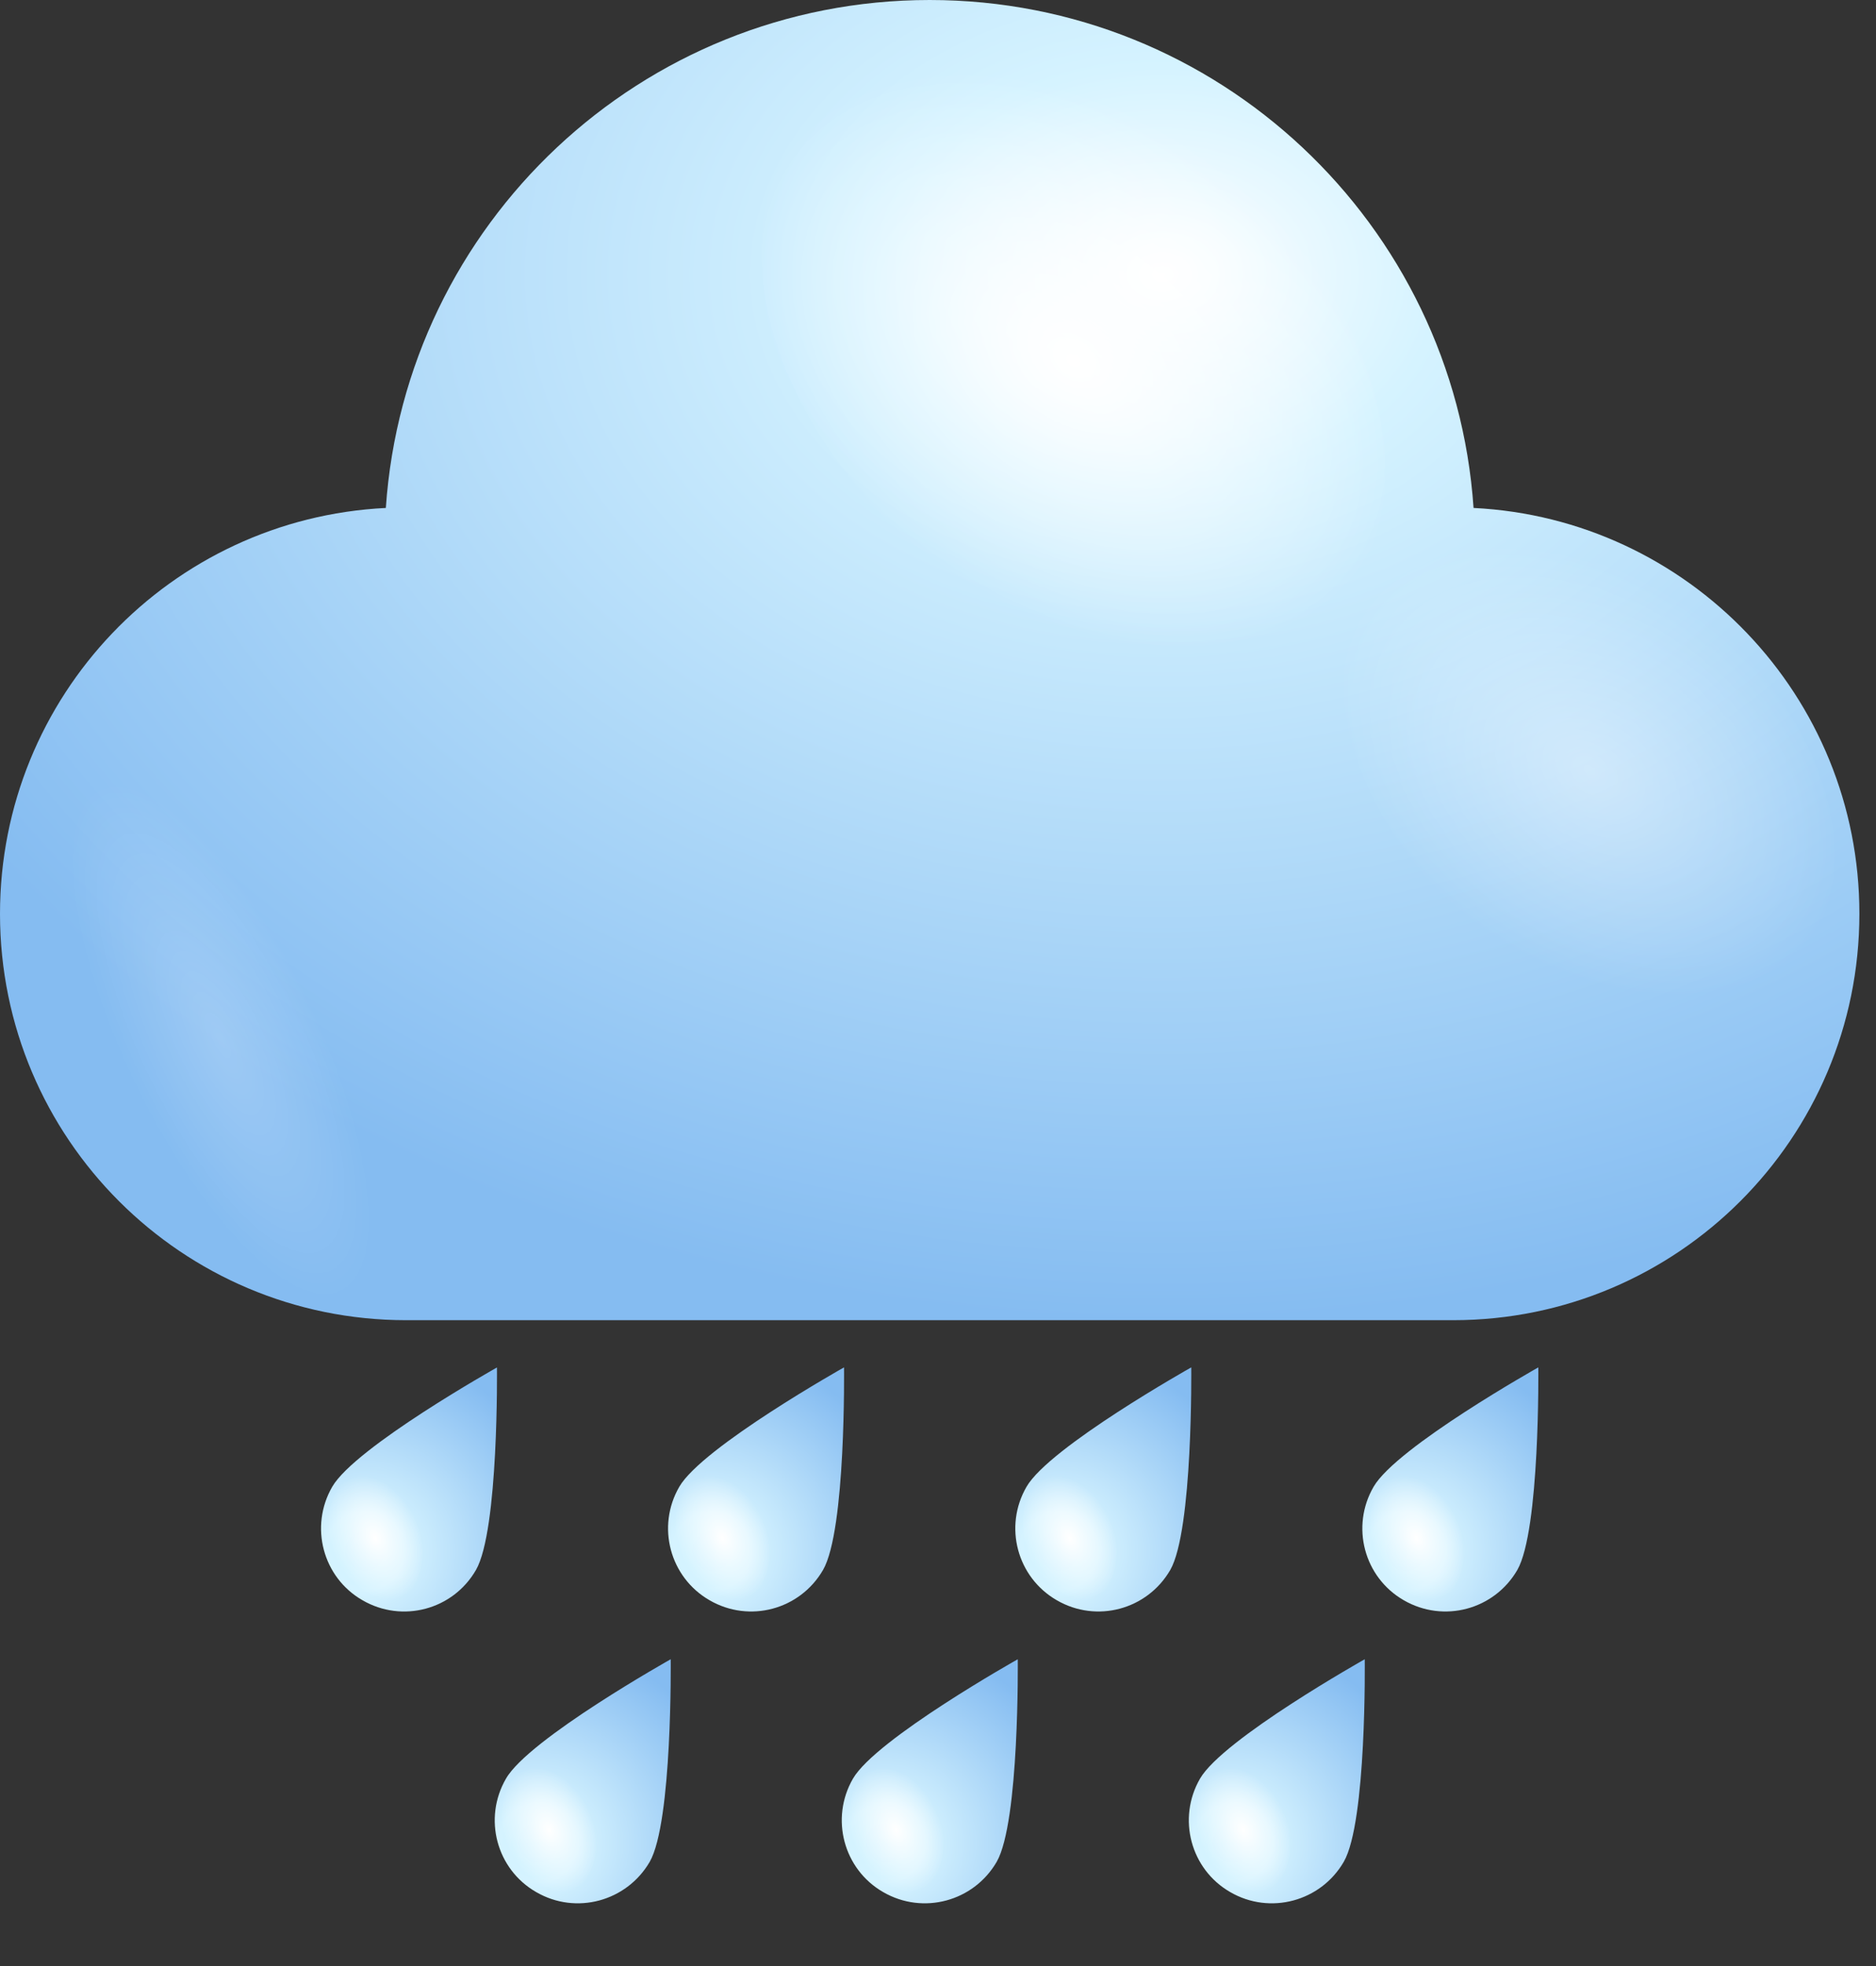 <svg width="21" height="22" viewBox="0 0 21 22" fill="none" xmlns="http://www.w3.org/2000/svg">
<rect x="0" y="0" width="21" height="22" fill="#333333" stroke="none"/>
<path d="M16.495 5.684C16.278 2.508 13.636 0 10.407 0C7.177 0 4.536 2.508 4.319 5.684C1.912 5.803 0 7.79 0 10.226C0 12.737 2.036 14.773 4.547 14.773H16.267C18.777 14.773 20.814 12.737 20.814 10.226C20.816 7.792 18.902 5.803 16.495 5.684Z" fill="url(#paint0_radial)"/>
<path d="M10.407 6.25C8.694 4.861 8.027 2.748 8.913 1.527C9.801 0.307 11.91 0.445 13.623 1.832C15.334 3.22 16.003 5.337 15.114 6.556C14.226 7.776 12.12 7.638 10.407 6.25Z" fill="url(#paint1_radial)"/>
<path opacity="0.4" d="M16.526 10.354C15.182 9.263 14.655 7.6 15.354 6.642C16.052 5.681 17.709 5.79 19.055 6.881C20.4 7.973 20.924 9.636 20.228 10.594C19.53 11.555 17.873 11.446 16.526 10.354Z" fill="url(#paint2_radial)"/>
<path opacity="0.2" d="M3.25 10.508C2.258 8.96 1.103 8.215 0.672 8.843C0.242 9.471 0.696 11.236 1.689 12.784C2.683 14.332 3.835 15.078 4.267 14.45C4.699 13.821 4.244 12.056 3.25 10.508Z" fill="url(#paint3_radial)"/>
<path d="M5.328 17.568C5.071 18.014 4.503 18.165 4.058 17.907C3.613 17.652 3.462 17.082 3.719 16.637C3.977 16.192 5.563 15.302 5.563 15.302C5.563 15.302 5.584 17.123 5.328 17.568Z" fill="url(#paint4_radial)"/>
<path d="M3.746 17.414C3.602 17.039 3.69 16.641 3.943 16.531C4.196 16.418 4.517 16.632 4.659 17.01C4.804 17.387 4.716 17.783 4.465 17.893C4.212 18.004 3.891 17.789 3.746 17.414Z" fill="url(#paint5_radial)"/>
<path d="M9.213 17.568C8.955 18.013 8.388 18.165 7.943 17.907C7.498 17.651 7.346 17.082 7.604 16.637C7.862 16.192 9.448 15.301 9.448 15.301C9.448 15.301 9.471 17.123 9.213 17.568Z" fill="url(#paint6_radial)"/>
<path d="M7.631 17.414C7.486 17.039 7.575 16.641 7.828 16.531C8.081 16.418 8.402 16.632 8.544 17.01C8.689 17.387 8.601 17.783 8.347 17.893C8.097 18.004 7.776 17.789 7.631 17.414Z" fill="url(#paint7_radial)"/>
<path d="M13.1 17.568C12.842 18.013 12.275 18.165 11.83 17.907C11.385 17.651 11.233 17.082 11.491 16.637C11.748 16.192 13.335 15.301 13.335 15.301C13.335 15.301 13.355 17.123 13.1 17.568Z" fill="url(#paint8_radial)"/>
<path d="M11.516 17.414C11.371 17.039 11.459 16.641 11.713 16.531C11.966 16.418 12.287 16.632 12.429 17.01C12.573 17.387 12.485 17.783 12.235 17.893C11.981 18.004 11.661 17.789 11.516 17.414Z" fill="url(#paint9_radial)"/>
<path d="M16.985 17.568C16.727 18.013 16.16 18.165 15.714 17.907C15.269 17.651 15.118 17.082 15.376 16.637C15.633 16.192 17.22 15.301 17.22 15.301C17.22 15.301 17.24 17.123 16.985 17.568Z" fill="url(#paint10_radial)"/>
<path d="M15.403 17.414C15.258 17.039 15.346 16.641 15.599 16.531C15.852 16.418 16.173 16.632 16.316 17.01C16.46 17.387 16.372 17.783 16.119 17.893C15.868 18.004 15.545 17.789 15.403 17.414Z" fill="url(#paint11_radial)"/>
<path d="M7.273 20.834C7.015 21.277 6.448 21.431 6.003 21.173C5.557 20.918 5.406 20.348 5.664 19.903C5.919 19.458 7.508 18.567 7.508 18.567C7.508 18.567 7.528 20.389 7.273 20.834Z" fill="url(#paint12_radial)"/>
<path d="M5.689 20.678C5.544 20.303 5.632 19.905 5.885 19.794C6.136 19.681 6.459 19.896 6.602 20.273C6.746 20.648 6.658 21.046 6.407 21.157C6.154 21.27 5.833 21.055 5.689 20.678Z" fill="url(#paint13_radial)"/>
<path d="M11.157 20.834C10.9 21.277 10.333 21.431 9.887 21.173C9.442 20.918 9.291 20.348 9.548 19.903C9.806 19.458 11.393 18.567 11.393 18.567C11.393 18.567 11.413 20.389 11.157 20.834Z" fill="url(#paint14_radial)"/>
<path d="M9.575 20.678C9.431 20.303 9.519 19.905 9.772 19.794C10.025 19.681 10.346 19.896 10.488 20.273C10.633 20.648 10.545 21.046 10.294 21.157C10.041 21.27 9.718 21.055 9.575 20.678Z" fill="url(#paint15_radial)"/>
<path d="M15.042 20.834C14.785 21.277 14.217 21.431 13.772 21.173C13.327 20.918 13.176 20.348 13.433 19.903C13.691 19.458 15.277 18.567 15.277 18.567C15.277 18.567 15.3 20.389 15.042 20.834Z" fill="url(#paint16_radial)"/>
<path d="M13.46 20.678C13.316 20.303 13.404 19.905 13.657 19.794C13.91 19.681 14.231 19.896 14.373 20.273C14.518 20.648 14.43 21.046 14.177 21.157C13.926 21.27 13.605 21.055 13.46 20.678Z" fill="url(#paint17_radial)"/>
<defs>
<radialGradient id="paint0_radial" cx="0" cy="0" r="1" gradientUnits="userSpaceOnUse" gradientTransform="translate(13.032 3.115) rotate(180) scale(15.877 11.598)">
<stop stop-color="white"/>
<stop offset="0.198" stop-color="#D5F3FF"/>
<stop offset="1" stop-color="#85BCF1"/>
</radialGradient>
<radialGradient id="paint1_radial" cx="0" cy="0" r="1" gradientUnits="userSpaceOnUse" gradientTransform="translate(12.015 4.04) rotate(126.034) scale(2.733 3.986)">
<stop stop-color="white"/>
<stop offset="1" stop-color="white" stop-opacity="0"/>
</radialGradient>
<radialGradient id="paint2_radial" cx="0" cy="0" r="1" gradientUnits="userSpaceOnUse" gradientTransform="translate(17.791 8.618) rotate(126.034) scale(2.148 3.133)">
<stop stop-color="white"/>
<stop offset="1" stop-color="white" stop-opacity="0"/>
</radialGradient>
<radialGradient id="paint3_radial" cx="0" cy="0" r="1" gradientUnits="userSpaceOnUse" gradientTransform="translate(2.471 11.644) rotate(-25.709) scale(1.101 3.204)">
<stop stop-color="white"/>
<stop offset="1" stop-color="white" stop-opacity="0"/>
</radialGradient>
<radialGradient id="paint4_radial" cx="0" cy="0" r="1" gradientUnits="userSpaceOnUse" gradientTransform="translate(4.084 17.357) rotate(30.001) scale(2.235)">
<stop stop-color="#D0F2FF"/>
<stop offset="0.198" stop-color="#D5F3FF"/>
<stop offset="1" stop-color="#85BCF1"/>
</radialGradient>
<radialGradient id="paint5_radial" cx="0" cy="0" r="1" gradientUnits="userSpaceOnUse" gradientTransform="translate(4.202 17.211) rotate(156.037) scale(0.499 0.729)">
<stop stop-color="white"/>
<stop offset="1" stop-color="white" stop-opacity="0"/>
</radialGradient>
<radialGradient id="paint6_radial" cx="0" cy="0" r="1" gradientUnits="userSpaceOnUse" gradientTransform="translate(7.97 17.357) rotate(30.001) scale(2.235)">
<stop stop-color="#D0F2FF"/>
<stop offset="0.198" stop-color="#D5F3FF"/>
<stop offset="1" stop-color="#85BCF1"/>
</radialGradient>
<radialGradient id="paint7_radial" cx="0" cy="0" r="1" gradientUnits="userSpaceOnUse" gradientTransform="translate(8.088 17.211) rotate(156.037) scale(0.499 0.729)">
<stop stop-color="white"/>
<stop offset="1" stop-color="white" stop-opacity="0"/>
</radialGradient>
<radialGradient id="paint8_radial" cx="0" cy="0" r="1" gradientUnits="userSpaceOnUse" gradientTransform="translate(11.855 17.357) rotate(30.001) scale(2.235)">
<stop stop-color="#D0F2FF"/>
<stop offset="0.198" stop-color="#D5F3FF"/>
<stop offset="1" stop-color="#85BCF1"/>
</radialGradient>
<radialGradient id="paint9_radial" cx="0" cy="0" r="1" gradientUnits="userSpaceOnUse" gradientTransform="translate(11.973 17.211) rotate(156.037) scale(0.499 0.729)">
<stop stop-color="white"/>
<stop offset="1" stop-color="white" stop-opacity="0"/>
</radialGradient>
<radialGradient id="paint10_radial" cx="0" cy="0" r="1" gradientUnits="userSpaceOnUse" gradientTransform="translate(15.74 17.357) rotate(30.001) scale(2.235)">
<stop stop-color="#D0F2FF"/>
<stop offset="0.198" stop-color="#D5F3FF"/>
<stop offset="1" stop-color="#85BCF1"/>
</radialGradient>
<radialGradient id="paint11_radial" cx="0" cy="0" r="1" gradientUnits="userSpaceOnUse" gradientTransform="translate(15.858 17.211) rotate(156.037) scale(0.499 0.729)">
<stop stop-color="white"/>
<stop offset="1" stop-color="white" stop-opacity="0"/>
</radialGradient>
<radialGradient id="paint12_radial" cx="0" cy="0" r="1" gradientUnits="userSpaceOnUse" gradientTransform="translate(6.028 20.622) rotate(30.001) scale(2.235)">
<stop stop-color="#D0F2FF"/>
<stop offset="0.198" stop-color="#D5F3FF"/>
<stop offset="1" stop-color="#85BCF1"/>
</radialGradient>
<radialGradient id="paint13_radial" cx="0" cy="0" r="1" gradientUnits="userSpaceOnUse" gradientTransform="translate(6.146 20.476) rotate(156.037) scale(0.499 0.729)">
<stop stop-color="white"/>
<stop offset="1" stop-color="white" stop-opacity="0"/>
</radialGradient>
<radialGradient id="paint14_radial" cx="0" cy="0" r="1" gradientUnits="userSpaceOnUse" gradientTransform="translate(9.913 20.622) rotate(30.001) scale(2.235)">
<stop stop-color="#D0F2FF"/>
<stop offset="0.198" stop-color="#D5F3FF"/>
<stop offset="1" stop-color="#85BCF1"/>
</radialGradient>
<radialGradient id="paint15_radial" cx="0" cy="0" r="1" gradientUnits="userSpaceOnUse" gradientTransform="translate(10.031 20.476) rotate(156.037) scale(0.499 0.729)">
<stop stop-color="white"/>
<stop offset="1" stop-color="white" stop-opacity="0"/>
</radialGradient>
<radialGradient id="paint16_radial" cx="0" cy="0" r="1" gradientUnits="userSpaceOnUse" gradientTransform="translate(13.799 20.622) rotate(30.001) scale(2.235)">
<stop stop-color="#D0F2FF"/>
<stop offset="0.198" stop-color="#D5F3FF"/>
<stop offset="1" stop-color="#85BCF1"/>
</radialGradient>
<radialGradient id="paint17_radial" cx="0" cy="0" r="1" gradientUnits="userSpaceOnUse" gradientTransform="translate(13.917 20.476) rotate(156.037) scale(0.499 0.729)">
<stop stop-color="white"/>
<stop offset="1" stop-color="white" stop-opacity="0"/>
</radialGradient>
</defs>
</svg>
